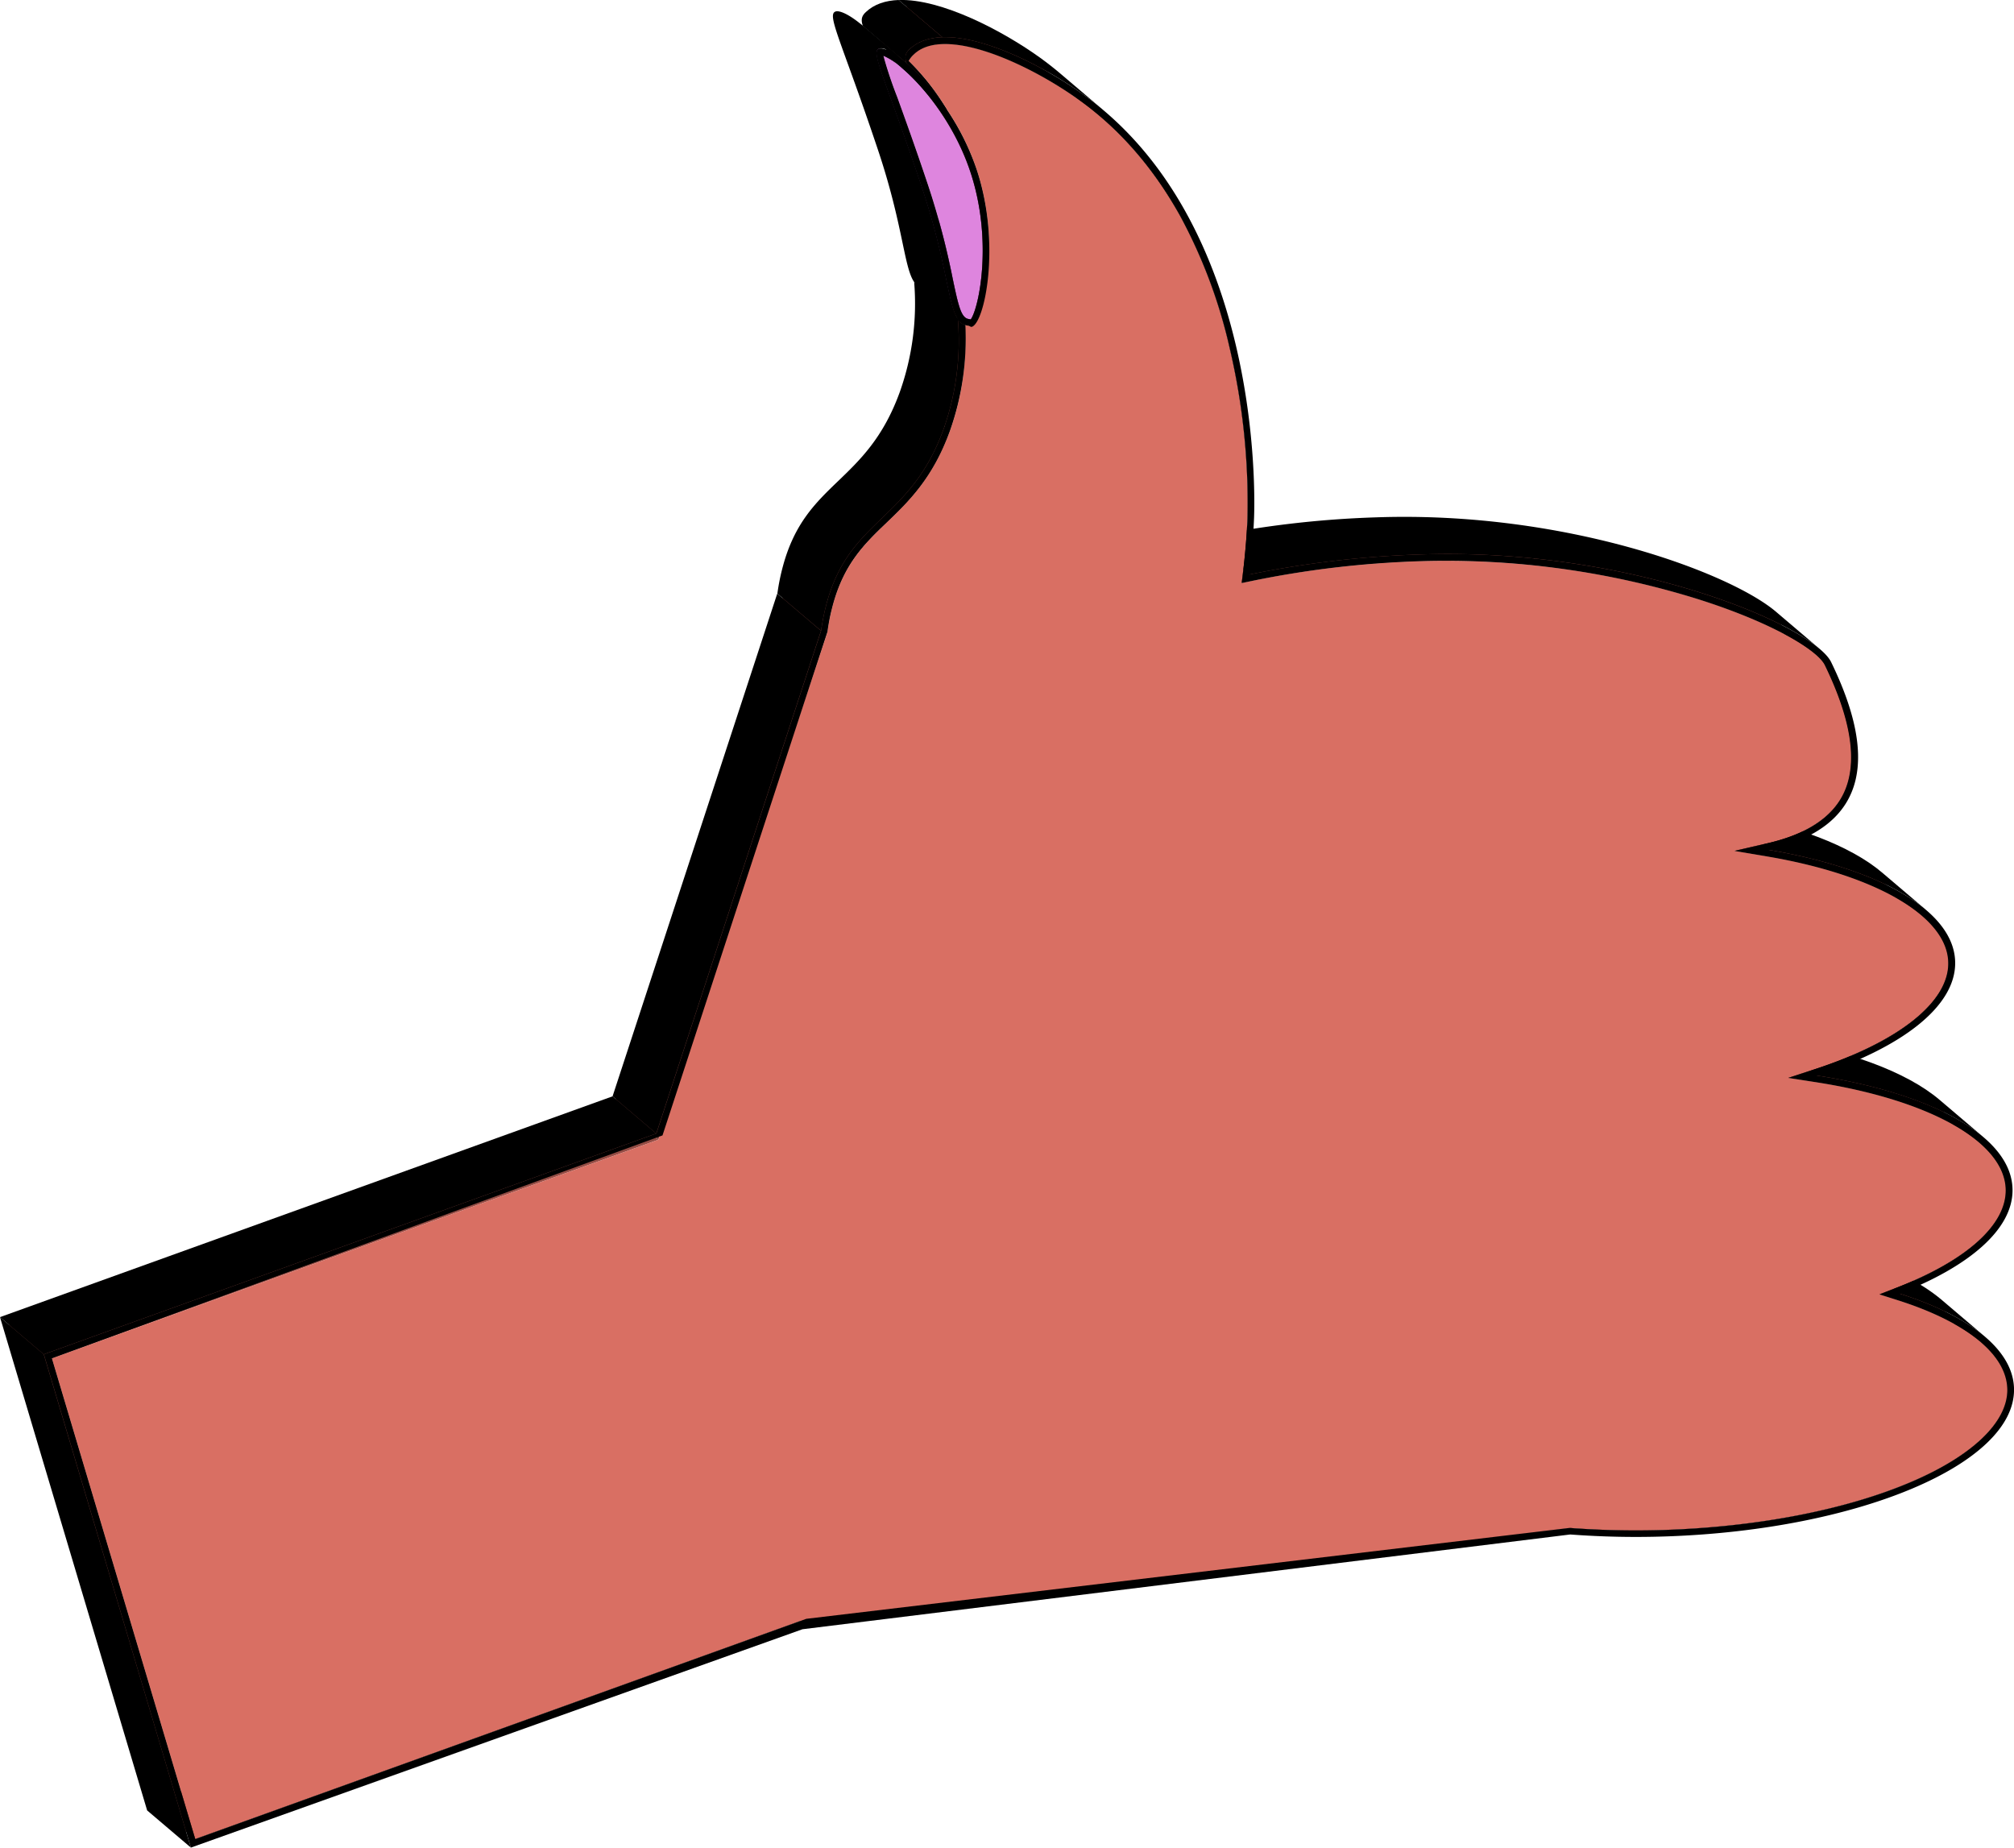 <svg xmlns="http://www.w3.org/2000/svg" xmlns:xlink="http://www.w3.org/1999/xlink" viewBox="0 0 602.92 553.12"><defs><style>.c-1{fill:none;}.c-2{isolation:isolate;}.c-3{clip-path:url(#clip-path);}.c-4{fill:#a05249;}.c-5{fill:#a3534a;}.c-6{clip-path:url(#clip-path-2);}.c-7{fill:#a2534a;}.c-8{clip-path:url(#clip-path-3);}.c-9{clip-path:url(#clip-path-4);}.c-10{fill:#964d44;}.c-11{fill:#9b4f47;}.c-12{fill:#994e46;}.c-13{fill:#7d4039;}.c-14{clip-path:url(#clip-path-5);}.c-15{fill:#82433b;}.c-16{clip-path:url(#clip-path-6);}.c-17{clip-path:url(#clip-path-7);}.c-18{clip-path:url(#clip-path-8);}.c-19{clip-path:url(#clip-path-9);}.c-20{clip-path:url(#clip-path-10);}.c-21{clip-path:url(#clip-path-11);}.c-22{fill:#914a42;}.c-23{fill:#8c4840;}.c-24{fill:#87453e;}.c-25{fill:#944c44;}.c-26{clip-path:url(#clip-path-12);}.c-27{clip-path:url(#clip-path-13);}.c-28{clip-path:url(#clip-path-14);}.c-29{fill:#855085;}.c-30{clip-path:url(#clip-path-15);}.c-31{clip-path:url(#clip-path-16);}.c-32{clip-path:url(#clip-path-17);}.c-33{clip-path:url(#clip-path-18);}.c-34{clip-path:url(#clip-path-19);}.c-35{clip-path:url(#clip-path-20);}.c-36{clip-path:url(#clip-path-21);}.c-37{fill:#d96f63;}.c-38{clip-path:url(#clip-path-22);}.c-39{clip-path:url(#clip-path-23);}.c-40{fill:#de85de;}.c-41{clip-path:url(#clip-path-24);}.c-42{fill:#a362a3;}</style><clipPath id="clip-path"><path class="c-1" d="M579.79,390.52l13.09,11.13c-5.63-4.79-14.07-9.07-24.89-12.5L554.91,378C565.72,381.45,574.16,385.74,579.79,390.52Z"/></clipPath><clipPath id="clip-path-2"><path class="c-1" d="M579.35,330.78l13.09,11.13c-9.45-8-26.67-14.54-49-18L530.4,312.79C552.68,316.24,569.9,322.76,579.35,330.78Z"/></clipPath><clipPath id="clip-path-3"><path class="c-1" d="M562.16,262.83,575.25,274c-9.07-7.71-25.3-14.07-46.21-17.61L516,245.23C536.86,248.77,553.09,255.12,562.16,262.83Z"/></clipPath><clipPath id="clip-path-4"><path class="c-1" d="M530.38,184.63l13.08,11.13c-5.56-4.73-18-11.12-35.77-16.69A254.11,254.11,0,0,0,425,168a296.4,296.4,0,0,0-50.64,6l-13.09-11.13a297.42,297.42,0,0,1,50.64-5.95A253.68,253.68,0,0,1,494.61,168C512.34,173.51,524.82,179.91,530.38,184.63Z"/></clipPath><clipPath id="clip-path-5"><path class="c-1" d="M234.55,178.28a69.91,69.91,0,0,1,1.72-8.44L249.36,181c-.18.64-.34,1.28-.5,1.94l-1.53-1.29-1.61-1.38L244,178.8l-1.71-1.45-1.71-1.45-1.68-1.43-1.62-1.38-1.53-1.29,13.07,11.1c-.47,2-.87,4.12-1.22,6.51Z"/></clipPath><clipPath id="clip-path-6"><path class="c-1" d="M236.27,169.84c3.39-12.32,9.52-18.22,16-24.46l13.09,11.12c-6.5,6.24-12.63,12.15-16,24.46l-1.53-1.3-1.62-1.37-1.69-1.43-1.71-1.46-1.71-1.46-1.68-1.43-1.62-1.37Z"/></clipPath><clipPath id="clip-path-7"><path class="c-1" d="M252.29,145.38c6.49-6.25,13.86-13.33,19-27.52L284.35,129c-5.11,14.19-12.48,21.26-19,27.51l-1.53-1.3-1.62-1.37-1.68-1.43-1.71-1.46-1.72-1.46-1.68-1.43-1.62-1.37Z"/></clipPath><clipPath id="clip-path-8"><path class="c-1" d="M275.91,86.26h0L289,97.39h0l-1.52-1.29-1.61-1.37-1.67-1.42-1.71-1.45-1.7-1.45L279.12,89l-1.61-1.37L276,86.33l0,0h0Z"/></clipPath><clipPath id="clip-path-9"><path class="c-1" d="M275.76,86.28l.15,0,7.4,6.29.85.73L285,94l.84.71,2.39,2c.23.19.55.43.76.64l-.15,0Z"/></clipPath><clipPath id="clip-path-10"><path class="c-1" d="M271.26,117.86a79.65,79.65,0,0,0,4.5-31.58l13.09,11.13a79.86,79.86,0,0,1-4.5,31.58l-1.53-1.3-1.62-1.38-1.68-1.43-1.72-1.46L276.09,122l-1.68-1.43-1.62-1.38Z"/></clipPath><clipPath id="clip-path-11"><path class="c-1" d="M275.91,86.26c5.88-1,10.71-24.7,3.32-46.74l13.09,11.12c7.38,22,2.56,45.79-3.32,46.75Z"/></clipPath><clipPath id="clip-path-12"><path class="c-1" d="M279.23,39.52A75.24,75.24,0,0,0,270.57,22l13.09,11.13a76.6,76.6,0,0,1,6.86,12.78L277.43,34.74,284,40.3l6.54,5.57q1,2.33,1.8,4.77l-1.53-1.3L289.17,48l-1.68-1.43-1.72-1.45-1.71-1.46-.84-.72-.84-.71-1.62-1.38-.78-.66A4.55,4.55,0,0,1,279.23,39.52Z"/></clipPath><clipPath id="clip-path-13"><path class="c-1" d="M263.58,12.1l13.09,11.12a79.17,79.17,0,0,1,7,9.87L270.57,22A77.7,77.7,0,0,0,263.58,12.1Z"/></clipPath><clipPath id="clip-path-14"><path class="c-1" d="M275.81,83.88c-1.46-1.24-2.27-4.79-3.7-11.6L285.2,83.41c1.43,6.81,2.24,10.35,3.7,11.6Z"/></clipPath><clipPath id="clip-path-15"><path class="c-1" d="M310.21,18.91c2,1.46,4,3,5.92,4.64l13.09,11.13q-2.88-2.45-5.92-4.64l-1.53-1.3-1.62-1.38-1.68-1.43-1.71-1.46L315,23l-1.68-1.43-1.62-1.38Z"/></clipPath><clipPath id="clip-path-16"><path class="c-1" d="M263.58,12.1l0,0,13.09,11.13,0,0-1.35-1.14-1.42-1.21-1.48-1.26-1.51-1.28-1.51-1.28-1.48-1.26-1.42-1.21-1.35-1.15-.78-.67-.11-.08-.1-.09-.1-.09A6,6,0,0,1,263.58,12.1Z"/></clipPath><clipPath id="clip-path-17"><path class="c-1" d="M263.13,11.57l13.09,11.12.42.5-1.53-1.3-1.62-1.38-1.68-1.43-1.72-1.46-1.71-1.45-1.68-1.43-1.62-1.38-1.53-1.3Z"/></clipPath><clipPath id="clip-path-18"><path class="c-1" d="M264.7,44.22c-3.88-11.59-6.95-20-9.18-26.21l13.09,11.13c2.23,6.17,5.3,14.62,9.18,26.21L264.7,44.22l13.09,11.13a231.51,231.51,0,0,1,7.41,28.06l-1.53-1.3-1.62-1.38-1.68-1.43-1.72-1.45-1.71-1.46L275.26,75l-1.62-1.38-1.53-1.3A231.51,231.51,0,0,0,264.7,44.22Z"/></clipPath><clipPath id="clip-path-19"><path class="c-1" d="M269,2c11.67-.41,29.09,8.21,41.17,16.92L323.3,30c-12.08-8.72-29.5-17.33-41.17-16.92Z"/></clipPath><clipPath id="clip-path-20"><path class="c-1" d="M263.13,11.57C261.7,9.89,260.29,8.4,259,7.11L272,18.24a59.59,59.59,0,0,1,4.18,4.45l-1.14-1-.6-.5-1.23-1L272,19.09,270.7,18l-1.27-1.08-1.24-1.05-1.18-1-.75-.64-.19-.17-.41-.35-.43-.36-.44-.37-.21-.19-.22-.18-.43-.36-.41-.35-.2-.17Z"/></clipPath><clipPath id="clip-path-21"><path class="c-1" d="M260.52,5c2-1.89,4.86-2.92,8.52-3l13.09,11.13c-3.66.12-6.53,1.16-8.52,3.05Z"/></clipPath><clipPath id="clip-path-22"><path class="c-1" d="M259,7.11A8.09,8.09,0,0,1,260.52,5l13.09,11.13A7.71,7.71,0,0,0,272,18.24Z"/></clipPath><clipPath id="clip-path-23"><path class="c-1" d="M255.52,18c-2.14-5.91-3.79-10.46-4.17-12.47l13.09,11.13a124.56,124.56,0,0,0,4.17,12.47h0l-1.53-1.3-1.62-1.38L263.78,25l-1.71-1.46-1.72-1.45-1.68-1.43-1.62-1.38L255.52,18Z"/></clipPath><clipPath id="clip-path-24"><path class="c-1" d="M251.35,5.54A21,21,0,0,1,257,9.29l13.08,11.13a20.48,20.48,0,0,0-5.65-3.75Z"/></clipPath></defs><g id="Layer_2" data-name="Layer 2"><g id="Layer_1-2" data-name="Layer 1"><g class="c-2"><path d="M579.79,390.52l13.09,11.13c5.23,4.45,8,9.33,8.07,14.36.07,9.76-10.52,19.87-29.05,27.72C552.5,452,526.62,457,499,458a268.5,268.5,0,0,1-29.22-.55l-13.08-11.13a270.86,270.86,0,0,0,29.21.56c27.59-1,53.46-6,72.86-14.24,18.53-7.85,29.12-18,29.05-27.73C587.82,399.85,585,395,579.79,390.52Z"/><g class="c-2"><g class="c-3"><g class="c-2"><path class="c-4" d="M568,389.15,554.91,378c10.81,3.43,19.25,7.72,24.88,12.5l13.09,11.13c-5.63-4.79-14.07-9.07-24.89-12.5"/></g></g></g><path d="M581.1,389l13.09,11.13c-6-5.06-14.72-9.44-25.55-12.88l-13.09-11.13C566.38,379.57,575.14,384,581.1,389Z"/><polygon class="c-5" points="562.7 387.47 549.61 376.34 554.91 378.02 567.99 389.15 562.7 387.47"/><polygon points="562.7 387.47 549.61 376.34 554.88 374.29 567.97 385.42 562.7 387.47"/><path d="M579.35,330.78l13.09,11.13c5.19,4.41,8,9.29,8.07,14.36.07,10.45-11.79,21.07-32.54,29.15l-13.09-11.13c20.75-8.07,32.62-18.7,32.54-29.15C587.38,340.07,584.54,335.2,579.35,330.78Z"/><g class="c-2"><g class="c-6"><g class="c-2"><path class="c-4" d="M543.49,323.92,530.4,312.79c22.28,3.45,39.5,10,49,18l13.09,11.13c-9.45-8-26.67-14.54-49-18"/></g></g></g><path d="M580.66,329.28l13.09,11.13c-10-8.45-27.73-15-49.91-18.44l-13.09-11.13C552.93,314.28,570.72,320.83,580.66,329.28Z"/><polygon class="c-7" points="535.39 322.66 522.3 311.54 530.4 312.79 543.49 323.92 535.39 322.66"/><polygon points="535.39 322.66 522.3 311.54 530.2 308.96 543.29 320.08 535.39 322.66"/><path d="M562.16,262.83,575.25,274c5.19,4.41,8,9.27,8.08,14.31.08,11.7-14.88,23.6-40,31.81L530.2,309c25.16-8.22,40.13-20.12,40-31.82C570.2,272.11,567.35,267.25,562.16,262.83Z"/><g class="c-2"><g class="c-8"><g class="c-2"><path class="c-4" d="M529,256.35,516,245.23c20.9,3.54,37.13,9.89,46.2,17.6L575.25,274c-9.07-7.71-25.3-14.07-46.21-17.61"/></g></g></g><path d="M563.49,261.27l13.09,11.13c-9.53-8.11-26.26-14.46-47.16-18l-13.09-11.13C537.23,246.82,554,253.17,563.49,261.27Z"/><polygon class="c-7" points="519.32 254.71 506.23 243.58 515.96 245.23 529.04 256.35 519.32 254.71"/><polygon points="519.32 254.71 506.23 243.58 515.95 241.35 529.03 252.47 519.32 254.71"/><path d="M530.38,184.63l13.08,11.13a11.33,11.33,0,0,1,2.93,3.35c8.07,16.59,9.93,29.54,5.55,38.52-3.5,7.17-11.2,12.16-22.91,14.84L516,241.35c11.7-2.69,19.4-7.68,22.9-14.85,4.39-9,2.53-21.93-5.54-38.51A11.65,11.65,0,0,0,530.38,184.63Z"/><polygon points="241.36 484.63 228.28 473.5 456.74 446.29 469.82 457.42 241.36 484.63"/><polygon points="239.44 485.32 226.35 474.19 228.28 473.5 241.36 484.63 239.44 485.32"/><polygon points="58.45 550.57 45.36 539.44 226.35 474.19 239.44 485.32 58.45 550.57"/><g class="c-2"><g class="c-9"><g class="c-2"><path class="c-10" d="M374.36,173.92l-13.09-11.13a286.58,286.58,0,0,1,37.07-5.2l13.09,11.13a284.85,284.85,0,0,0-37.07,5.2"/><path class="c-11" d="M411.43,168.72l-13.09-11.13q6.71-.51,13.57-.75a247.14,247.14,0,0,1,36.94,1.52l13.09,11.13A247.13,247.13,0,0,0,425,168q-6.87.24-13.57.76"/><path class="c-4" d="M461.94,169.49l-13.09-11.13A251.62,251.62,0,0,1,494.61,168c17.73,5.56,30.21,12,35.77,16.68l13.08,11.13c-5.56-4.73-18-11.12-35.77-16.69a252.5,252.5,0,0,0-45.75-9.58"/></g></g></g><path d="M531.68,183.15l13.09,11.13C531,182.53,481.41,164,425,166a300.87,300.87,0,0,0-51,6l-13.08-11.12a300.71,300.71,0,0,1,51-6C468.33,152.89,517.86,171.4,531.68,183.15Z"/><polygon class="c-12" points="371.72 174.47 358.63 163.35 361.27 162.79 374.36 173.92 371.72 174.47"/><polygon points="371.72 174.47 358.63 163.35 358.97 160.67 372.05 171.79 371.72 174.47"/><polygon class="c-13" points="197.08 341.2 183.99 330.07 234.55 178.28 247.64 189.41 197.08 341.2"/><polygon points="196.46 339.34 183.38 328.21 232.68 177.71 245.77 188.84 196.46 339.34"/><g class="c-2"><g class="c-14"><g class="c-2"><path class="c-15" d="M247.64,189.41l-13.09-11.13a69.91,69.91,0,0,1,1.72-8.44c3.39-12.32,9.52-18.22,16-24.46s13.86-13.33,19-27.52a79.65,79.65,0,0,0,4.5-31.58l13.09,11.13a79.86,79.86,0,0,1-4.5,31.58c-5.11,14.19-12.48,21.26-19,27.51s-12.63,12.15-16,24.46a70.1,70.1,0,0,0-1.72,8.45"/></g></g></g><g class="c-2"><g class="c-16"><g class="c-2"><path class="c-15" d="M247.64,189.41l-13.09-11.13a69.91,69.91,0,0,1,1.72-8.44c3.39-12.32,9.52-18.22,16-24.46s13.86-13.33,19-27.52a79.65,79.65,0,0,0,4.5-31.58l13.09,11.13a79.86,79.86,0,0,1-4.5,31.58c-5.11,14.19-12.48,21.26-19,27.51s-12.63,12.15-16,24.46a70.1,70.1,0,0,0-1.72,8.45"/></g></g></g><g class="c-2"><g class="c-17"><g class="c-2"><path class="c-15" d="M247.64,189.41l-13.09-11.13a69.91,69.91,0,0,1,1.72-8.44c3.39-12.32,9.52-18.22,16-24.46s13.86-13.33,19-27.52a79.65,79.65,0,0,0,4.5-31.58l13.09,11.13a79.86,79.86,0,0,1-4.5,31.58c-5.11,14.19-12.48,21.26-19,27.51s-12.63,12.15-16,24.46a70.1,70.1,0,0,0-1.72,8.45"/></g></g></g><g class="c-2"><g class="c-18"><g class="c-2"><path class="c-10" d="M288.85,97.41,275.76,86.28a1.65,1.65,0,0,0,.32-.06l13.09,11.13a1.8,1.8,0,0,1-.32.06"/></g></g></g><g class="c-2"><g class="c-19"><g class="c-2"><path class="c-10" d="M288.85,97.41,275.76,86.28a1.65,1.65,0,0,0,.32-.06l13.09,11.13a1.8,1.8,0,0,1-.32.06"/></g></g></g><g class="c-2"><g class="c-20"><g class="c-2"><path class="c-15" d="M247.64,189.41l-13.09-11.13a69.91,69.91,0,0,1,1.72-8.44c3.39-12.32,9.52-18.22,16-24.46s13.86-13.33,19-27.52a79.65,79.65,0,0,0,4.5-31.58l13.09,11.13a79.86,79.86,0,0,1-4.5,31.58c-5.11,14.19-12.48,21.26-19,27.51s-12.63,12.15-16,24.46a70.1,70.1,0,0,0-1.72,8.45"/></g></g></g><g class="c-2"><g class="c-21"><g class="c-2"><path class="c-10" d="M288.85,97.41,275.76,86.28a1.65,1.65,0,0,0,.32-.06l13.09,11.13a1.8,1.8,0,0,1-.32.06"/><path class="c-22" d="M289.17,97.35,276.08,86.22a1.58,1.58,0,0,0,.37-.11l13.09,11.12a2.29,2.29,0,0,1-.37.12"/><path class="c-23" d="M289.54,97.23,276.45,86.11a3.19,3.19,0,0,0,.45-.23L290,97a3.19,3.19,0,0,1-.45.23"/><path class="c-24" d="M290,97,276.9,85.88a4,4,0,0,0,.55-.4l13.08,11.13A3.36,3.36,0,0,1,290,97"/><path class="c-15" d="M290.53,96.61,277.45,85.48c5.1-4.39,8.51-25.88,1.78-46A75.24,75.24,0,0,0,270.57,22l13.09,11.13a75.16,75.16,0,0,1,8.66,17.55c6.73,20.09,3.32,41.58-1.79,46"/></g></g></g><path d="M290.08,95.52,277,84.4a2.76,2.76,0,0,1,.53.11L290.6,95.64A3.33,3.33,0,0,0,290.08,95.52Z"/><path d="M275.91,86.2a5,5,0,0,1,.75.64L289,97.32a3.57,3.57,0,0,1-1.38-.75L274.53,85.44A3.81,3.81,0,0,0,275.91,86.2Z"/><path d="M288.9,95,275.81,83.88a2.14,2.14,0,0,0,1.18.52l13.09,11.12A2.13,2.13,0,0,1,288.9,95Z"/><path d="M269.41,117.24a79,79,0,0,0,4.26-32.77q5.77,4.92,11.56,9.83l1.52,1.3a78.91,78.91,0,0,1-4.25,32.77c-10,27.71-28,26.62-35,52.12a64.15,64.15,0,0,0-1.69,8.34l-13.09-11.12a64.32,64.32,0,0,1,1.7-8.35C241.38,143.86,259.41,145,269.41,117.24Z"/><polygon class="c-13" points="58.45 550.57 45.36 539.44 2.43 395.52 15.52 406.65 58.45 550.57"/><polygon class="c-25" points="15.52 406.65 2.43 395.52 183.99 330.07 197.08 341.2 15.52 406.65"/><path d="M316.13,23.55l13.09,11.13a106.79,106.79,0,0,1,24,29.78,154.52,154.52,0,0,1,14.88,39.65A202.51,202.51,0,0,1,373.45,155c-.21,5.42-.69,11.08-1.4,16.82L359,160.67c.71-5.75,1.18-11.4,1.4-16.83A203.59,203.59,0,0,0,355,93a154.82,154.82,0,0,0-14.89-39.64A106.7,106.7,0,0,0,316.13,23.55Z"/><polygon points="57.14 553.12 44.05 541.99 0 394.31 13.09 405.44 57.14 553.12"/><polygon points="13.09 405.44 0 394.31 183.38 328.21 196.46 339.34 13.09 405.44"/><g class="c-2"><g class="c-26"><g class="c-2"><path class="c-15" d="M290.53,96.61,277.45,85.48c5.1-4.39,8.51-25.88,1.78-46A75.24,75.24,0,0,0,270.57,22l13.09,11.13a75.16,75.16,0,0,1,8.66,17.55c6.73,20.09,3.32,41.58-1.79,46"/></g></g></g><g class="c-2"><g class="c-27"><g class="c-2"><path class="c-15" d="M283.66,33.09,270.57,22A72.38,72.38,0,0,0,259,7.11L272,18.24a72.38,72.38,0,0,1,11.62,14.85"/></g></g></g><path d="M270.57,22A70.6,70.6,0,0,0,258.31,7.77l11.56,9.83,1.52,1.3a69.75,69.75,0,0,1,12.27,14.19C279.73,29.75,274,25.82,270.57,22Z"/><path d="M290.6,95.64,277.52,84.51c2.47-3.41,6.72-23.77-.15-44.32C272.71,26.27,263.8,15.1,257,9.29l13.08,11.13c6.8,5.81,15.71,17,20.36,30.9C297.33,71.87,293.08,92.22,290.6,95.64Z"/><g class="c-2"><g class="c-28"><g class="c-2"><path class="c-29" d="M288.9,95,275.81,83.88c-1.46-1.24-2.27-4.79-3.7-11.6a231.51,231.51,0,0,0-7.41-28.06c-3.88-11.59-6.95-20-9.18-26.21-2.14-5.91-3.79-10.46-4.17-12.47l13.09,11.13a124.56,124.56,0,0,0,4.17,12.47c2.23,6.17,5.3,14.62,9.18,26.21a231.51,231.51,0,0,1,7.41,28.06c1.43,6.81,2.24,10.35,3.7,11.6"/></g></g></g><g class="c-2"><g class="c-30"><g class="c-2"><path class="c-4" d="M286.24,13.3,273.15,2.18c11.39,1.33,26.33,9,37.06,16.73,2,1.46,4,3,5.92,4.64l13.09,11.13q-2.88-2.45-5.92-4.64c-10.73-7.74-25.67-15.4-37.06-16.74"/></g></g></g><g class="c-2"><g class="c-31"><g class="c-2"><path class="c-15" d="M283.66,33.09,270.57,22A72.38,72.38,0,0,0,259,7.11L272,18.24a72.38,72.38,0,0,1,11.62,14.85"/></g></g></g><g class="c-2"><g class="c-32"><g class="c-2"><path class="c-15" d="M283.66,33.09,270.57,22A72.38,72.38,0,0,0,259,7.11L272,18.24a72.38,72.38,0,0,1,11.62,14.85"/></g></g></g><g class="c-2"><g class="c-33"><g class="c-2"><path class="c-29" d="M288.9,95,275.81,83.88c-1.46-1.24-2.27-4.79-3.7-11.6a231.51,231.51,0,0,0-7.41-28.06c-3.88-11.59-6.95-20-9.18-26.21-2.14-5.91-3.79-10.46-4.17-12.47l13.09,11.13a124.56,124.56,0,0,0,4.17,12.47c2.23,6.17,5.3,14.62,9.18,26.21a231.51,231.51,0,0,1,7.41,28.06c1.43,6.81,2.24,10.35,3.7,11.6"/></g></g></g><g class="c-2"><g class="c-34"><g class="c-2"><path class="c-11" d="M282.13,13.12,269,2a26.42,26.42,0,0,1,4.11.19L286.24,13.3a27.66,27.66,0,0,0-4.11-.18"/><path class="c-4" d="M286.24,13.3,273.15,2.18c11.39,1.33,26.33,9,37.06,16.73,2,1.46,4,3,5.92,4.64l13.09,11.13q-2.88-2.45-5.92-4.64c-10.73-7.74-25.67-15.4-37.06-16.74"/></g></g></g><path d="M317.46,22.05l13.09,11.13q-2.91-2.47-6.07-4.76c-11.05-8-29.52-17.73-42.37-17.28L269,0c12.86-.44,31.32,9.32,42.37,17.28C313.5,18.82,315.52,20.4,317.46,22.05Z"/><g class="c-2"><g class="c-35"><g class="c-2"><path class="c-15" d="M283.66,33.09,270.57,22A72.38,72.38,0,0,0,259,7.11L272,18.24a72.38,72.38,0,0,1,11.62,14.85"/></g></g></g><g class="c-2"><g class="c-36"><g class="c-2"><path class="c-15" d="M272,18.24,259,7.11A8.09,8.09,0,0,1,260.52,5l.38-.34L274,15.83c-.13.11-.26.22-.38.34A7.71,7.71,0,0,0,272,18.24"/><path class="c-24" d="M274,15.83,260.9,4.7a10,10,0,0,1,1.4-1l13.08,11.12a9.2,9.2,0,0,0-1.39,1"/><path class="c-23" d="M275.38,14.84,262.3,3.72A9.21,9.21,0,0,1,263.78,3l13.09,11.12a11.41,11.41,0,0,0-1.49.72"/><path class="c-22" d="M276.87,14.12,263.78,3a12.48,12.48,0,0,1,1.82-.57l13.09,11.12a13.83,13.83,0,0,0-1.82.57"/><path class="c-10" d="M278.69,13.55,265.6,2.43A17,17,0,0,1,268.19,2l13.09,11.12a17,17,0,0,0-2.59.39"/><path class="c-11" d="M281.28,13.16,268.19,2c.28,0,.56,0,.85-.05l13.09,11.13-.85,0"/></g></g></g><path class="c-37" d="M282.13,13.12c11.67-.41,29.09,8.2,41.17,16.92s22,20.21,29.93,34.42a154.52,154.52,0,0,1,14.88,39.65A202.51,202.51,0,0,1,373.45,155c-.21,5.42-.69,11.08-1.4,16.82l-.33,2.68,2.64-.55A296.4,296.4,0,0,1,425,168a254.11,254.11,0,0,1,82.69,11.11c22.44,7,36.45,15.41,38.7,20,8.07,16.59,9.93,29.54,5.55,38.52-3.5,7.17-11.2,12.16-22.91,14.84l-9.71,2.24,9.72,1.64c32.88,5.57,54.19,18.1,54.29,31.92.08,11.7-14.88,23.6-40,31.81l-7.9,2.58,8.1,1.26c34.53,5.35,56.91,18.05,57,32.35.07,10.45-11.79,21.07-32.54,29.15l-5.27,2.05,5.29,1.68c20.87,6.62,32.88,16.41,33,26.86.07,9.76-10.52,19.87-29.05,27.72C552.5,452,526.62,457,499,458a256.87,256.87,0,0,1-28.82-.56L241.65,485.59l-2.21-.27-181,65.24L15.52,406.65,197.08,341.2l50.56-151.79a70.1,70.1,0,0,1,1.72-8.45c3.39-12.31,9.52-18.22,16-24.46s13.86-13.32,19-27.51a79.86,79.86,0,0,0,4.5-31.58c5.95-.58,10.92-24.53,3.47-46.77a75.16,75.16,0,0,0-8.66-17.55A72.38,72.38,0,0,0,272,18.24a7.71,7.71,0,0,1,1.57-2.07C275.6,14.28,278.47,13.24,282.13,13.12Z"/><g class="c-2"><g class="c-38"><g class="c-2"><path class="c-15" d="M272,18.24,259,7.11A8.09,8.09,0,0,1,260.52,5l.38-.34L274,15.83c-.13.11-.26.22-.38.34A7.71,7.71,0,0,0,272,18.24"/></g></g></g><path d="M282.11,11.14c12.85-.45,31.32,9.31,42.37,17.28,53.28,38.42,51.2,119.89,50.94,126.58-.22,5.54-.7,11.23-1.42,17a300.87,300.87,0,0,1,51-6c63.28-2.21,117.89,21.34,123.18,32.22,12.83,26.38,12.91,48.93-18.75,56.2,33.13,5.6,55.77,18.28,55.88,33.79.1,13.22-16.19,25.51-41.46,33.77,34.61,5.36,58.52,18.3,58.63,34.23.09,11.84-13,22.94-33.83,31.06,21,6.66,34.19,16.84,34.28,28.68.16,22.3-46.33,42-103.86,44a263.66,263.66,0,0,1-29-.57L240.23,487.75,57.14,553.12l-44-147.68,183.37-66.1,49.31-150.51a64.15,64.15,0,0,1,1.69-8.34c7-25.5,25-24.41,35-52.12a78.91,78.91,0,0,0,4.25-32.77A4.1,4.1,0,0,0,289,97.32,82.91,82.91,0,0,1,284.35,129c-5.11,14.19-12.48,21.26-19,27.51s-12.63,12.15-16,24.46a63.23,63.23,0,0,0-1.64,8.09L198.33,339.91,15.52,406.65,58.45,550.56l181-65.24,1.92-.69,228.46-27.21A268.5,268.5,0,0,0,499,458c27.58-1,53.46-6,72.86-14.24,18.53-7.85,29.12-18,29.05-27.72-.08-10.45-12.09-20.24-33-26.86l-5.29-1.68,5.27-2.05c20.75-8.08,32.61-18.7,32.54-29.15-.11-14.3-22.49-27-57-32.35l-8.1-1.26,7.9-2.58c25.16-8.21,40.12-20.11,40-31.81-.1-13.82-21.41-26.35-54.29-31.92l-9.72-1.64,9.71-2.24c11.71-2.68,19.41-7.67,22.91-14.84,4.38-9,2.52-21.93-5.55-38.52-2.25-4.63-16.26-13-38.7-20A254.11,254.11,0,0,0,425,168a296.4,296.4,0,0,0-50.64,6l-2.64.55.33-2.68c.71-5.74,1.19-11.4,1.4-16.82a202.51,202.51,0,0,0-5.34-50.86,154.52,154.52,0,0,0-14.88-39.65c-7.9-14.21-18-25.8-29.93-34.42s-29.5-17.33-41.17-16.92c-3.66.12-6.53,1.16-8.52,3.05A7.71,7.71,0,0,0,272,18.24a72.38,72.38,0,0,1,11.62,14.85A69.75,69.75,0,0,0,271.39,18.9c-.79-2.23-.06-3.25.89-4.15C274.78,12.37,278.19,11.28,282.11,11.14Z"/><path d="M271.39,18.9,258.31,7.77c-.8-2.22-.07-3.25.88-4.15C261.7,1.24,265.1.15,269,0l13.09,11.13c-3.92.14-7.33,1.23-9.83,3.61C271.33,15.65,270.6,16.67,271.39,18.9Z"/><g class="c-2"><g class="c-39"><g class="c-2"><path class="c-29" d="M288.9,95,275.81,83.88c-1.46-1.24-2.27-4.79-3.7-11.6a231.51,231.51,0,0,0-7.41-28.06c-3.88-11.59-6.95-20-9.18-26.21-2.14-5.91-3.79-10.46-4.17-12.47l13.09,11.13a124.56,124.56,0,0,0,4.17,12.47c2.23,6.17,5.3,14.62,9.18,26.21a231.51,231.51,0,0,1,7.41,28.06c1.43,6.81,2.24,10.35,3.7,11.6"/></g></g></g><path class="c-40" d="M264.44,16.67a20.48,20.48,0,0,1,5.65,3.75c6.8,5.81,15.71,17,20.36,30.9,6.88,20.55,2.63,40.9.16,44.32a3.77,3.77,0,0,0-.53-.12c-2.3-.25-3.11-3.68-4.88-12.11a231.51,231.51,0,0,0-7.41-28.06c-3.88-11.59-7-20-9.18-26.21A124.56,124.56,0,0,1,264.44,16.67Z"/><g class="c-2"><g class="c-41"><g class="c-2"><path class="c-42" d="M264.44,16.67,251.35,5.54A21,21,0,0,1,257,9.29l13.08,11.13a20.48,20.48,0,0,0-5.65-3.75"/></g></g></g><path d="M287.62,96.57,274.53,85.44a4.8,4.8,0,0,1-.86-1c-3.11-4.48-3.27-17-10.84-39.58C252.09,12.79,247.54,4.63,250,3.5a1.52,1.52,0,0,1,.6-.13c1.34,0,3.65,1.14,6.44,3.32l1.28,1,13.09,11.13q-.66-.56-1.29-1.05c-2.78-2.19-5.09-3.37-6.43-3.32a1.61,1.61,0,0,0-.61.13c-2.4,1.13,2.15,9.29,12.89,41.39,7.57,22.59,7.73,35.1,10.83,39.58A5.13,5.13,0,0,0,287.62,96.57Z"/><path d="M292.32,50.64c7.45,22.24,2.48,46.19-1.45,47.22-.41,0-.6-.32-1.06-.37a4,4,0,0,1-.81-.17,4.1,4.1,0,0,1-2.25-1.72c-3.1-4.48-3.26-17-10.83-39.58C265.18,23.92,260.63,15.76,263,14.63a1.61,1.61,0,0,1,.61-.13c1.34-.05,3.65,1.13,6.43,3.32q.65.49,1.32,1.08a69.75,69.75,0,0,1,12.27,14.19A75.16,75.16,0,0,1,292.32,50.64Zm-1.72,45c2.48-3.42,6.73-23.77-.15-44.32-4.65-13.93-13.56-25.09-20.36-30.9a20.48,20.48,0,0,0-5.65-3.75,123.79,123.79,0,0,0,4.17,12.46c2.23,6.18,5.3,14.63,9.18,26.22a231.51,231.51,0,0,1,7.41,28.06c1.77,8.43,2.58,11.86,4.88,12.11a3.33,3.33,0,0,1,.52.12"/></g></g></g></svg>